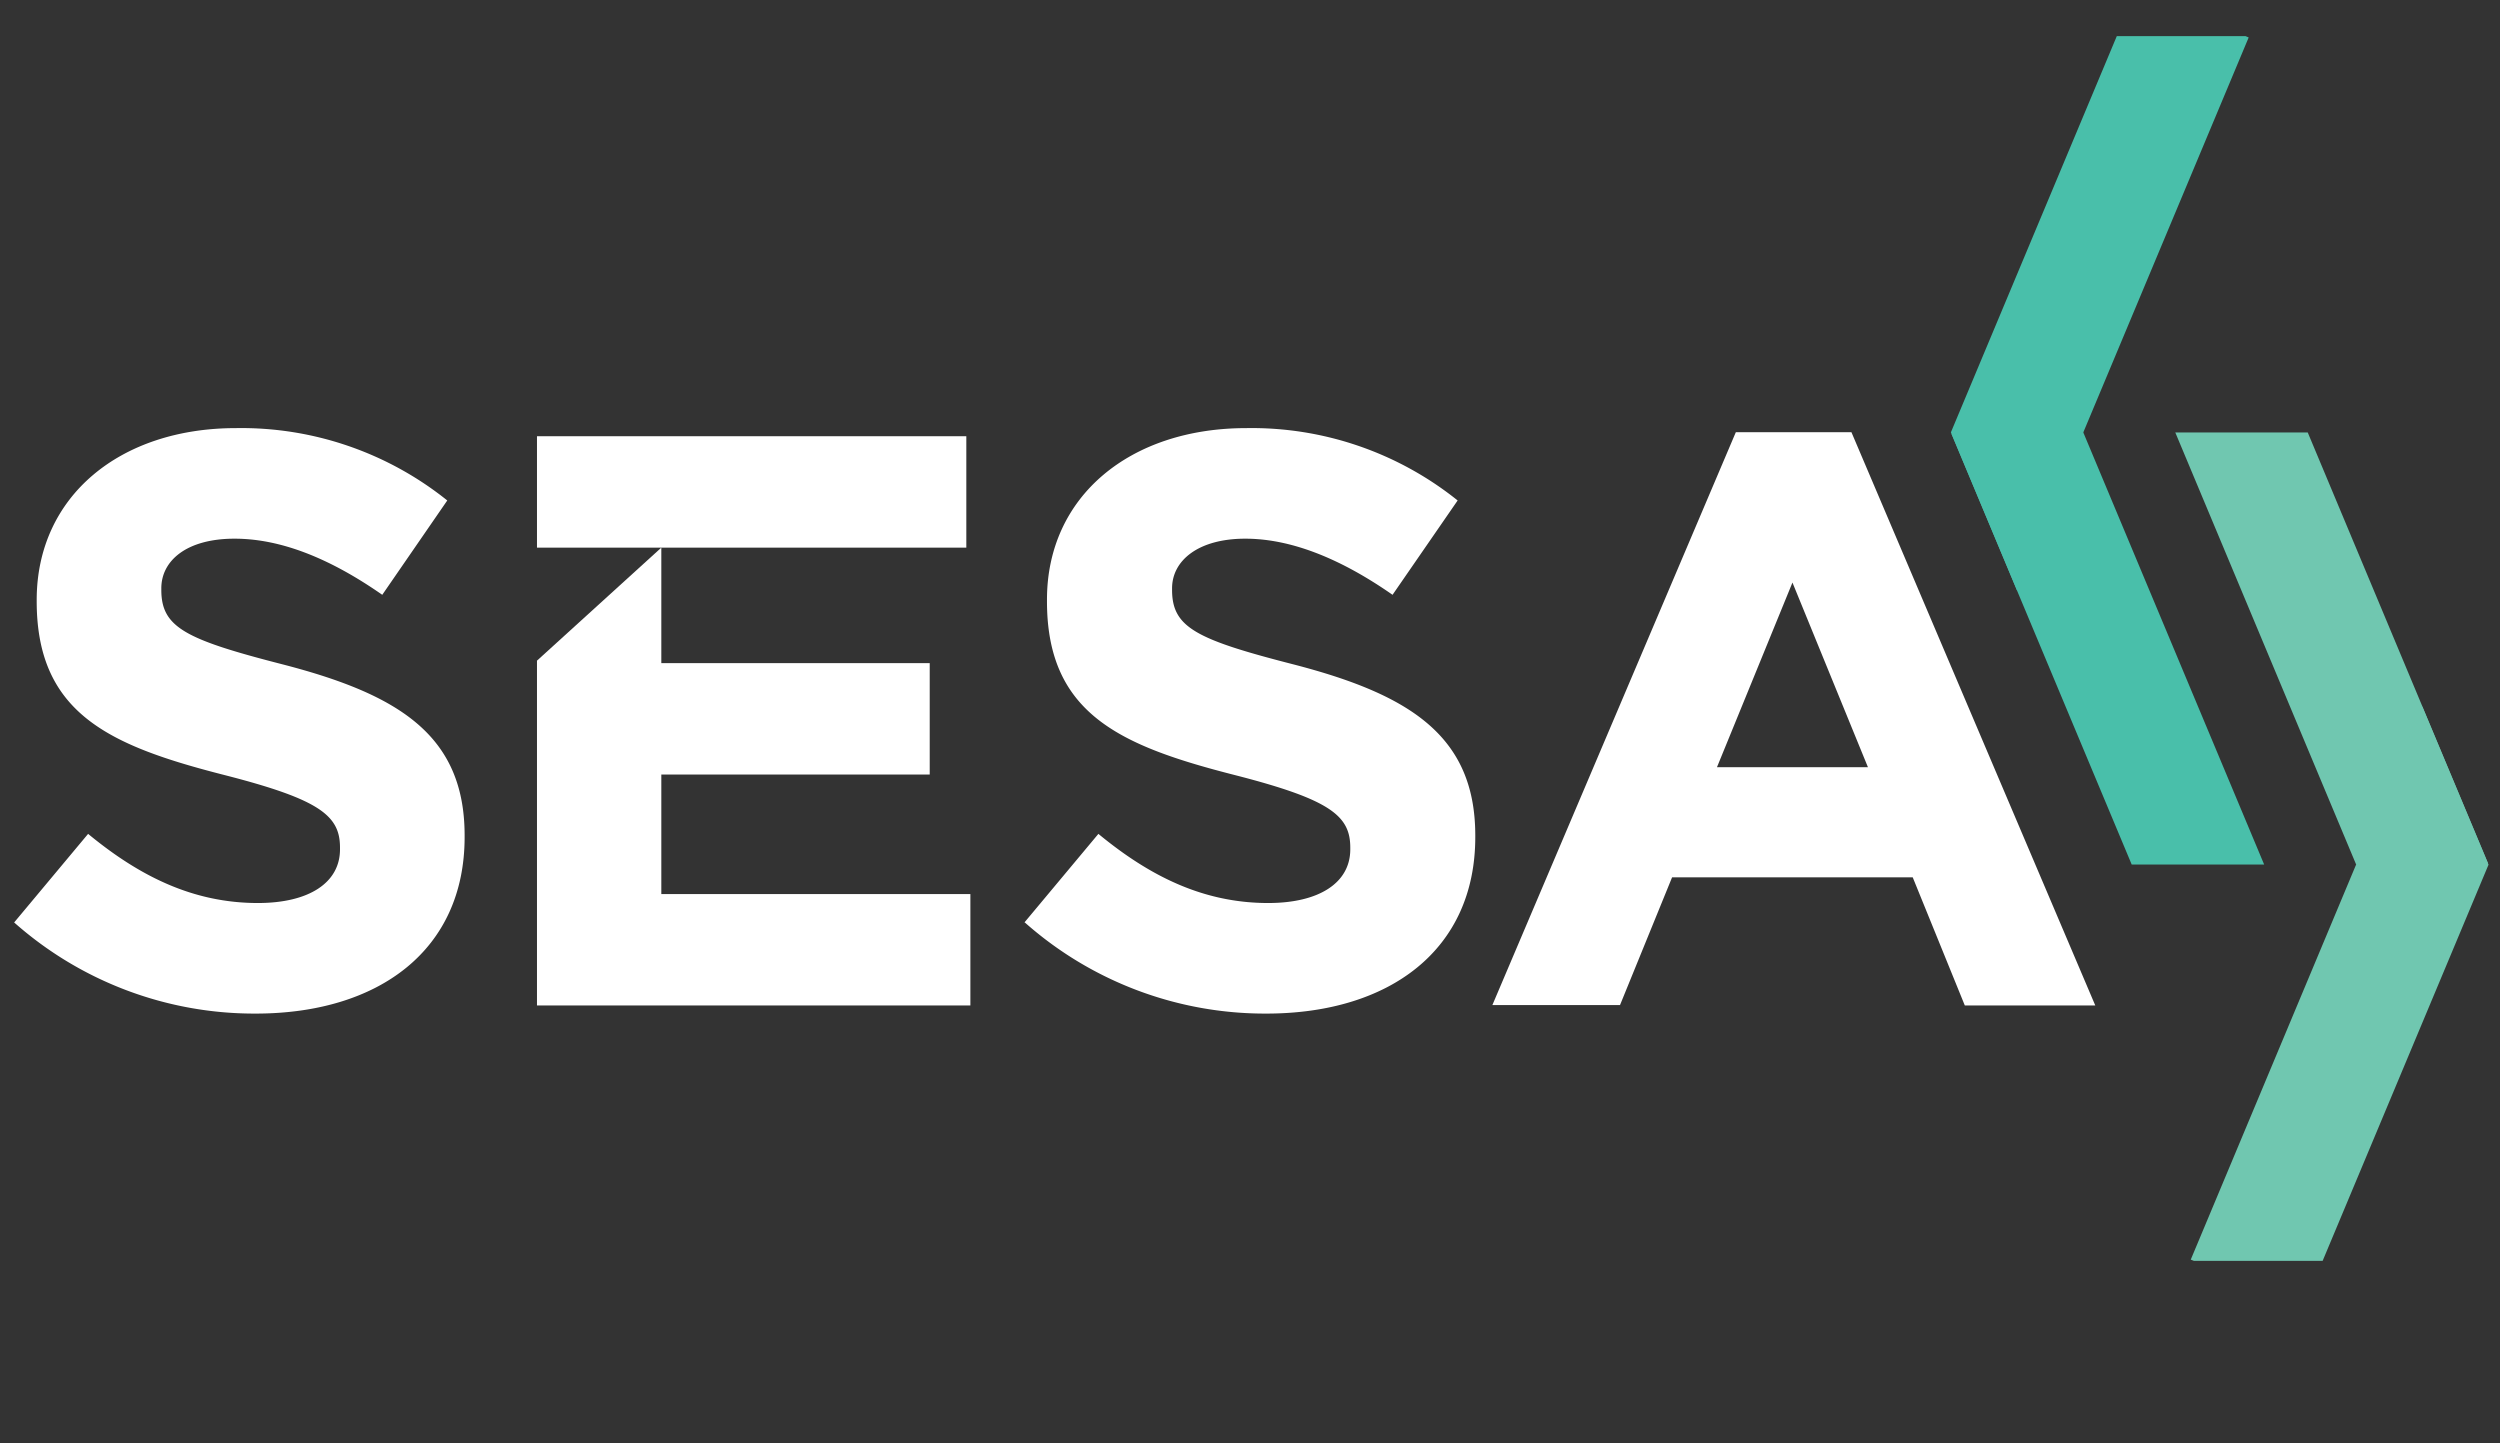 <svg id="Layer_1" data-name="Layer 1" xmlns="http://www.w3.org/2000/svg" xmlns:xlink="http://www.w3.org/1999/xlink" viewBox="0 0 265 153"><rect x="0" y="0" width="265" height="153" fill="#333333" stroke="none"/><defs><style>.cls-1{fill:none;}.cls-2{clip-path:url(#clip-path);}.cls-3{fill:#fff;}.cls-4{fill:#49bfaa;}.cls-5{fill:#70c7b0;}</style><clipPath id="clip-path"><polyline class="cls-1" points="263.79 154.37 263.79 3.83 1.5 3.83 1.5 154.37"/></clipPath></defs><title>colour-light</title><g class="cls-2"><path class="cls-3" d="M1.5,97.78l7.84-9.39c5.43,4.48,11.12,7.33,18,7.33,5.43,0,8.7-2.16,8.7-5.69v-.18c0-3.36-2.06-5.08-12.15-7.67-12.15-3.1-20-6.46-20-18.44v-.18C3.91,52.62,12.7,45.38,25,45.38a34.89,34.89,0,0,1,22.41,7.67l-6.89,10C35.2,59.34,29.94,57.1,24.86,57.1s-7.76,2.33-7.76,5.26v.17c0,4,2.59,5.26,13,7.93C42.36,73.65,49.25,78,49.25,88.56v.17c0,12-9.13,18.71-22.15,18.71A38.37,38.37,0,0,1,1.5,97.78Z"/></g><path class="cls-3" d="M108.59,97.78l7.84-9.39c5.43,4.48,11.12,7.33,18,7.33,5.43,0,8.7-2.16,8.7-5.69v-.18c0-3.36-2.07-5.08-12.15-7.67-12.16-3.1-20-6.46-20-18.44v-.18c0-10.94,8.79-18.18,21.12-18.18a34.89,34.89,0,0,1,22.41,7.67l-6.9,10C142.29,59.34,137,57.1,132,57.1s-7.76,2.33-7.76,5.26v.17c0,4,2.58,5.26,13,7.93,12.24,3.19,19.14,7.58,19.14,18.1v.17c0,12-9.14,18.71-22.15,18.71a38.37,38.37,0,0,1-25.6-9.66Z"/><path class="cls-3" d="M198,81.32l-8-19.57-8,19.57ZM184,45.81h12.25l25.85,60.77H208.27L202.75,93H177.24l-5.52,13.54H158.19L184,45.81Z"/><g class="cls-2"><polygon class="cls-4" points="240 91.64 220.83 45.84 207.17 45.84 206.85 45.98 225.96 91.64 240 91.64 240 91.64"/><polygon class="cls-4" points="206.8 45.84 213.81 62.6 238.36 3.97 238.03 3.83 224.38 3.83 206.79 45.84 206.8 45.84 206.8 45.84"/></g><polygon class="cls-5" points="230.58 45.84 249.75 91.64 263.41 91.64 263.73 91.51 244.62 45.84 230.58 45.84 230.58 45.84"/><polygon class="cls-5" points="263.78 91.64 256.76 74.89 232.22 133.52 232.55 133.65 246.2 133.65 263.79 91.64 263.78 91.64 263.78 91.64"/><polygon class="cls-3" points="70.1 94.77 70.1 82.1 98.55 82.1 98.55 70.29 70.1 70.29 70.1 58.05 56.92 70.03 56.92 106.58 102.86 106.58 102.86 94.77 70.1 94.77 70.1 94.77"/><polygon class="cls-3" points="102.43 46.24 56.92 46.24 56.92 58.05 70.1 58.05 102.43 58.05 102.43 46.24 102.43 46.24"/></svg>